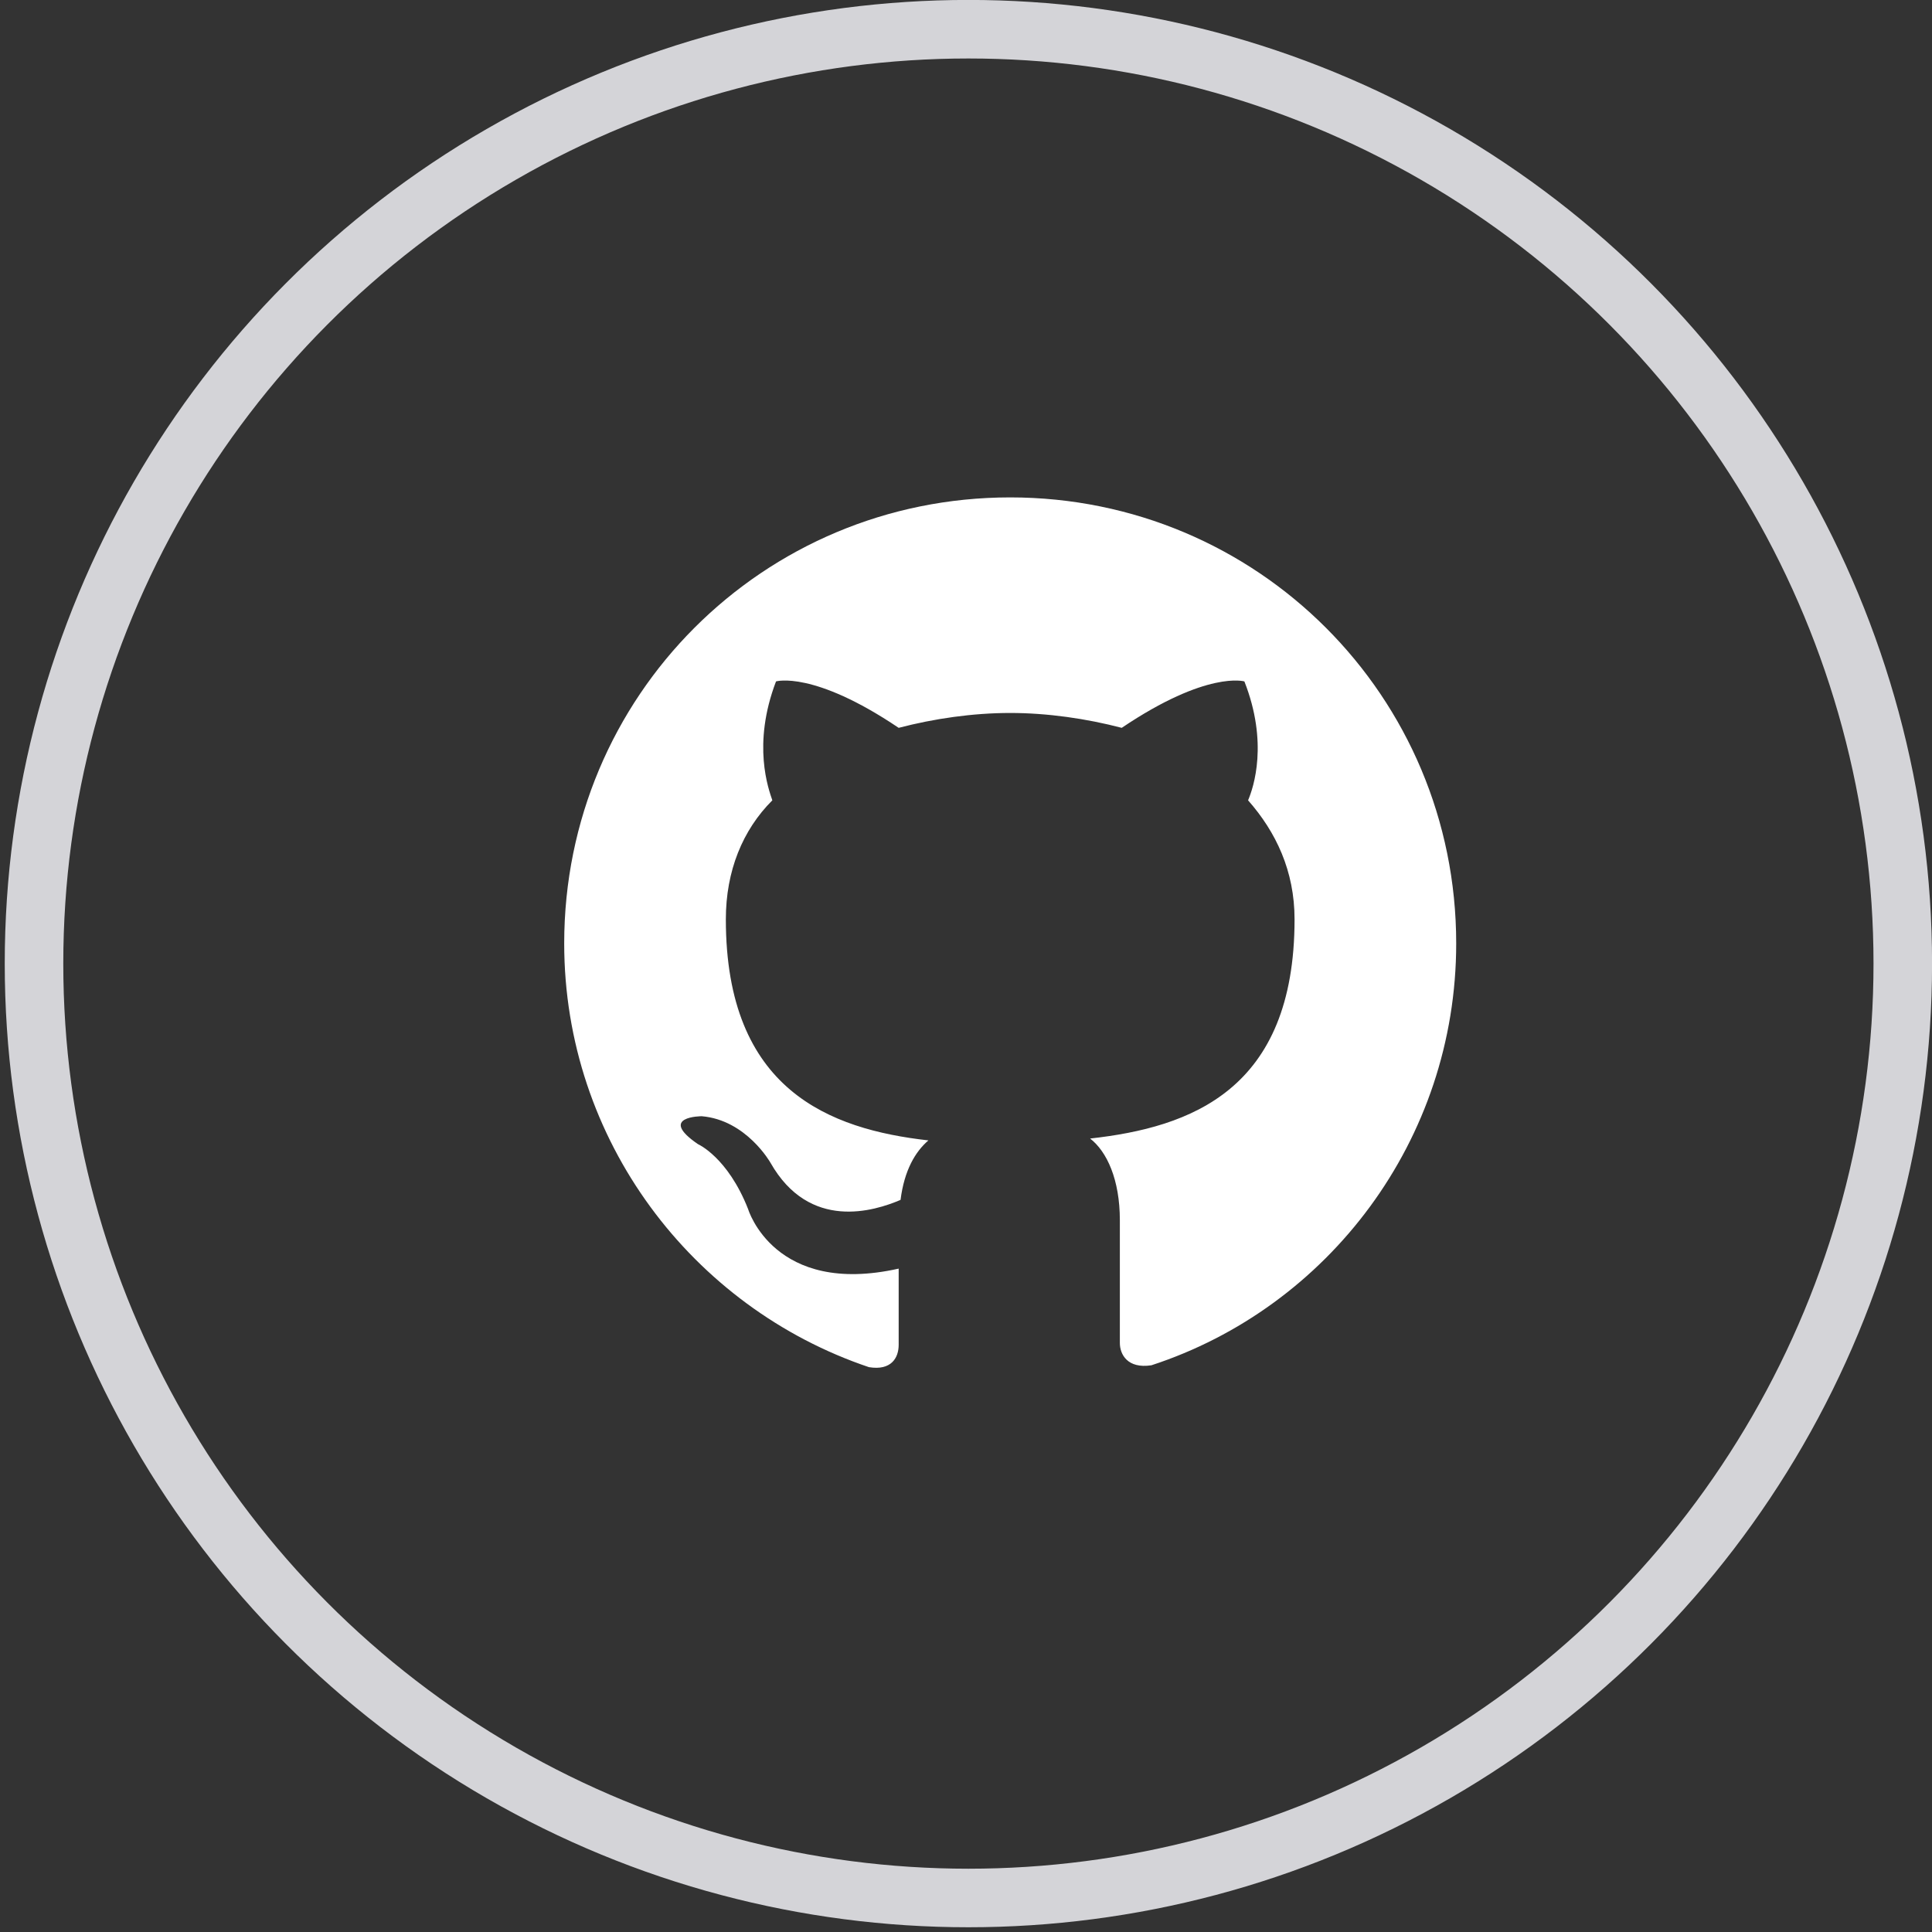 <svg width="33" height="33" viewBox="0 0 33 33" fill="none" xmlns="http://www.w3.org/2000/svg">
<rect x="0" y="0" width="33" height="33" fill="#333333" stroke="none"/>
<circle cx="16.541" cy="16.459" r="15.96" stroke="#D4D4D8"/>
<path fill-rule="evenodd" clip-rule="evenodd" d="M17.255 8.496C13.033 8.496 9.637 11.893 9.637 16.114C9.637 19.479 11.827 22.336 14.842 23.352C15.223 23.415 15.35 23.193 15.35 22.971C15.35 22.78 15.35 22.304 15.35 21.669C13.224 22.145 12.779 20.654 12.779 20.654C12.43 19.765 11.922 19.543 11.922 19.543C11.224 19.066 11.986 19.066 11.986 19.066C12.748 19.13 13.16 19.86 13.16 19.86C13.827 21.035 14.938 20.685 15.382 20.495C15.446 19.987 15.636 19.669 15.858 19.479C14.176 19.289 12.398 18.622 12.398 15.702C12.398 14.876 12.684 14.178 13.192 13.67C13.128 13.48 12.843 12.718 13.255 11.639C13.255 11.639 13.89 11.448 15.35 12.432C15.954 12.274 16.62 12.178 17.255 12.178C17.89 12.178 18.556 12.274 19.16 12.432C20.62 11.448 21.255 11.639 21.255 11.639C21.667 12.686 21.413 13.448 21.318 13.67C21.794 14.21 22.112 14.876 22.112 15.702C22.112 18.622 20.334 19.257 18.62 19.447C18.906 19.669 19.128 20.146 19.128 20.844C19.128 21.86 19.128 22.685 19.128 22.939C19.128 23.13 19.255 23.383 19.667 23.32C22.683 22.336 24.873 19.479 24.873 16.114C24.873 11.893 21.477 8.496 17.255 8.496Z" fill="white"/>
</svg>
